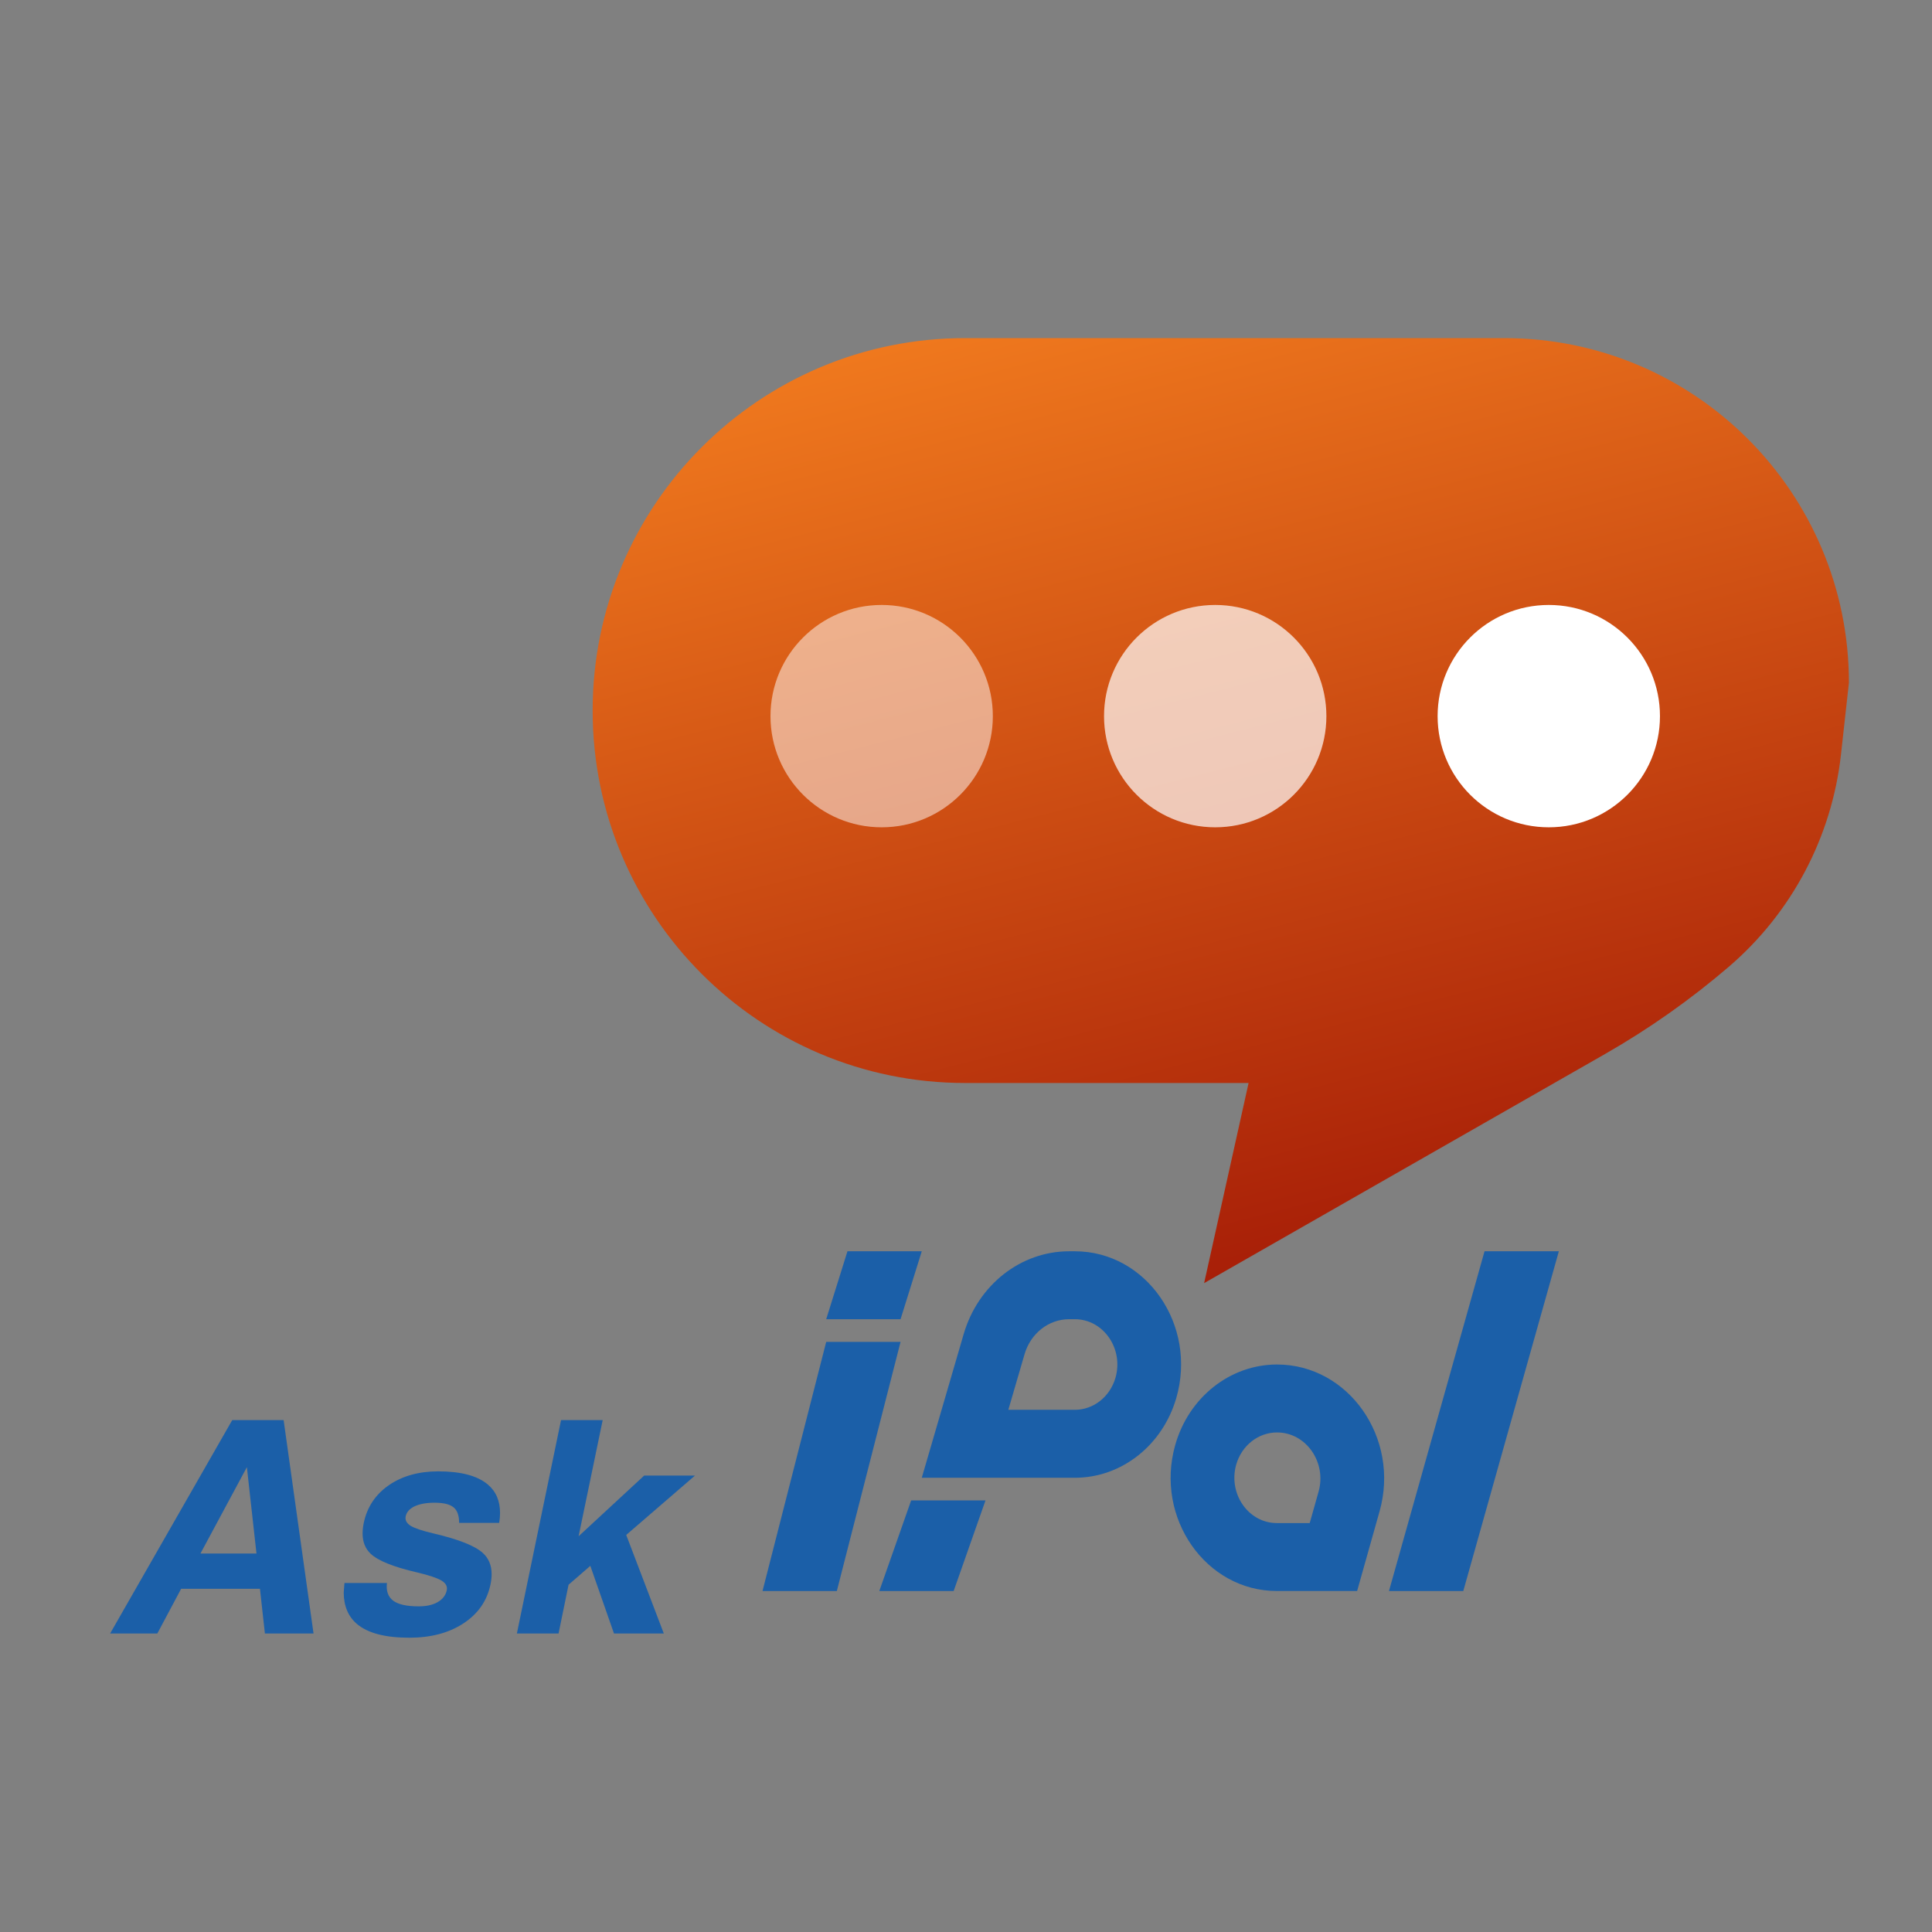 <svg width="56" height="56" viewBox="0 0 56 56" fill="none" xmlns="http://www.w3.org/2000/svg">
<rect x="0" y="0" width="56" height="56" fill="#808080" stroke="none"/>
<mask id="mask0" mask-type="alpha" maskUnits="userSpaceOnUse" x="0" y="0" width="56" height="56">
<rect width="56" height="56" fill="#C4C4C4"/>
</mask>
<g mask="url(#mask0)">
<path d="M27.973 31.391H36.191L34.902 37.192L46.523 30.551C47.796 29.823 48.996 28.977 50.109 28.023C51.933 26.46 53.095 24.262 53.361 21.875L53.592 19.79C53.592 14.273 49.12 9.8 43.602 9.8H27.973C22.011 9.8 17.178 14.633 17.178 20.596C17.178 26.558 22.011 31.391 27.973 31.391Z" fill="url(#paint0_linear)"/>
<path opacity="0.5" d="M28.778 20.758C28.778 22.537 27.335 23.98 25.555 23.98C23.776 23.98 22.333 22.537 22.333 20.758C22.333 18.978 23.776 17.535 25.555 17.535C27.335 17.535 28.778 18.978 28.778 20.758Z" fill="white"/>
<path opacity="0.7" d="M38.446 20.758C38.446 22.538 37.003 23.98 35.224 23.98C33.444 23.98 32.001 22.538 32.001 20.758C32.001 18.978 33.444 17.535 35.224 17.535C37.003 17.535 38.446 18.978 38.446 20.758Z" fill="white"/>
<path d="M48.115 20.758C48.115 22.538 46.672 23.98 44.892 23.98C43.112 23.98 41.67 22.538 41.67 20.758C41.67 18.978 43.112 17.535 44.892 17.535C46.672 17.535 48.115 18.978 48.115 20.758Z" fill="white"/>
<path d="M24.564 36.269L23.948 38.238H26.103L26.718 36.269H24.564Z" fill="#1B5FA8"/>
<path d="M3.192 47.348L6.731 41.163H7.476H8.221L9.088 47.348H8.385H7.678L7.535 46.052H5.25L4.56 47.348H3.878H3.192ZM7.156 42.526L5.81 45.03H7.434L7.156 42.526Z" fill="#1B5FA8"/>
<path d="M13.308 44.142C13.308 43.929 13.255 43.779 13.148 43.692C13.041 43.602 12.857 43.557 12.597 43.557C12.358 43.557 12.165 43.592 12.016 43.662C11.87 43.732 11.784 43.829 11.759 43.953C11.737 44.059 11.784 44.15 11.902 44.226C12.023 44.299 12.246 44.373 12.571 44.449C13.29 44.617 13.764 44.805 13.994 45.013C14.165 45.167 14.25 45.372 14.25 45.627C14.25 45.72 14.239 45.819 14.217 45.926C14.118 46.4 13.858 46.776 13.434 47.054C13.013 47.331 12.49 47.47 11.864 47.47C11.169 47.47 10.664 47.338 10.35 47.075C10.094 46.859 9.965 46.554 9.963 46.162L9.984 45.884H11.216C11.188 46.114 11.249 46.285 11.397 46.397C11.546 46.507 11.791 46.561 12.134 46.561C12.358 46.561 12.542 46.521 12.685 46.439C12.831 46.355 12.919 46.24 12.95 46.094C12.973 45.982 12.921 45.888 12.794 45.812C12.668 45.737 12.432 45.658 12.088 45.577C11.409 45.42 10.961 45.24 10.745 45.038C10.588 44.889 10.51 44.693 10.51 44.449C10.51 44.354 10.521 44.253 10.543 44.146C10.639 43.686 10.88 43.321 11.267 43.052C11.657 42.783 12.135 42.648 12.702 42.648C13.358 42.648 13.836 42.774 14.137 43.027C14.375 43.226 14.494 43.502 14.494 43.856C14.494 43.943 14.486 44.038 14.469 44.142H13.308Z" fill="#1B5FA8"/>
<path d="M14.982 47.348L16.262 41.163H16.863H17.469L16.771 44.529L18.672 42.77H19.409H20.145L18.151 44.491L19.241 47.348H18.521H17.797L17.111 45.387L16.48 45.934L16.19 47.348H15.588H14.982Z" fill="#1B5FA8"/>
<path d="M23.948 38.895L22.102 46.117H24.256L26.103 38.895H23.948Z" fill="#1B5FA8"/>
<path d="M43.03 36.269L40.26 46.117H42.414L45.184 36.269H43.03Z" fill="#1B5FA8"/>
<path d="M26.41 43.491L25.487 46.117H27.642L28.565 43.491H26.41Z" fill="#1B5FA8"/>
<path fill-rule="evenodd" clip-rule="evenodd" d="M34.094 40.527C34.71 38.413 33.23 36.269 31.155 36.269H30.989C29.588 36.269 28.35 37.241 27.933 38.668L26.718 42.834H31.155C32.503 42.834 33.693 41.899 34.094 40.527ZM29.227 40.864H31.155C31.694 40.864 32.17 40.49 32.331 39.941C32.577 39.096 31.985 38.238 31.155 38.238H30.989C30.396 38.238 29.873 38.649 29.697 39.253L29.227 40.864Z" fill="#1B5FA8"/>
<path fill-rule="evenodd" clip-rule="evenodd" d="M37.963 44.147H37.011C36.186 44.147 35.595 43.299 35.831 42.456C35.987 41.904 36.468 41.52 37.015 41.52C37.859 41.52 38.458 42.388 38.22 43.235L37.963 44.147ZM39.337 46.116L39.989 43.801C40.584 41.683 39.089 39.551 37.015 39.551C35.656 39.551 34.453 40.502 34.063 41.89C33.47 43.996 34.949 46.116 37.011 46.116H39.337Z" fill="#1B5FA8"/>
</g>
<defs>
<linearGradient id="paint0_linear" x1="82.059" y1="34.988" x2="71.867" y2="-4.977" gradientUnits="userSpaceOnUse">
<stop stop-color="#900100"/>
<stop offset="1" stop-color="#F78220"/>
</linearGradient>
</defs>
</svg>
